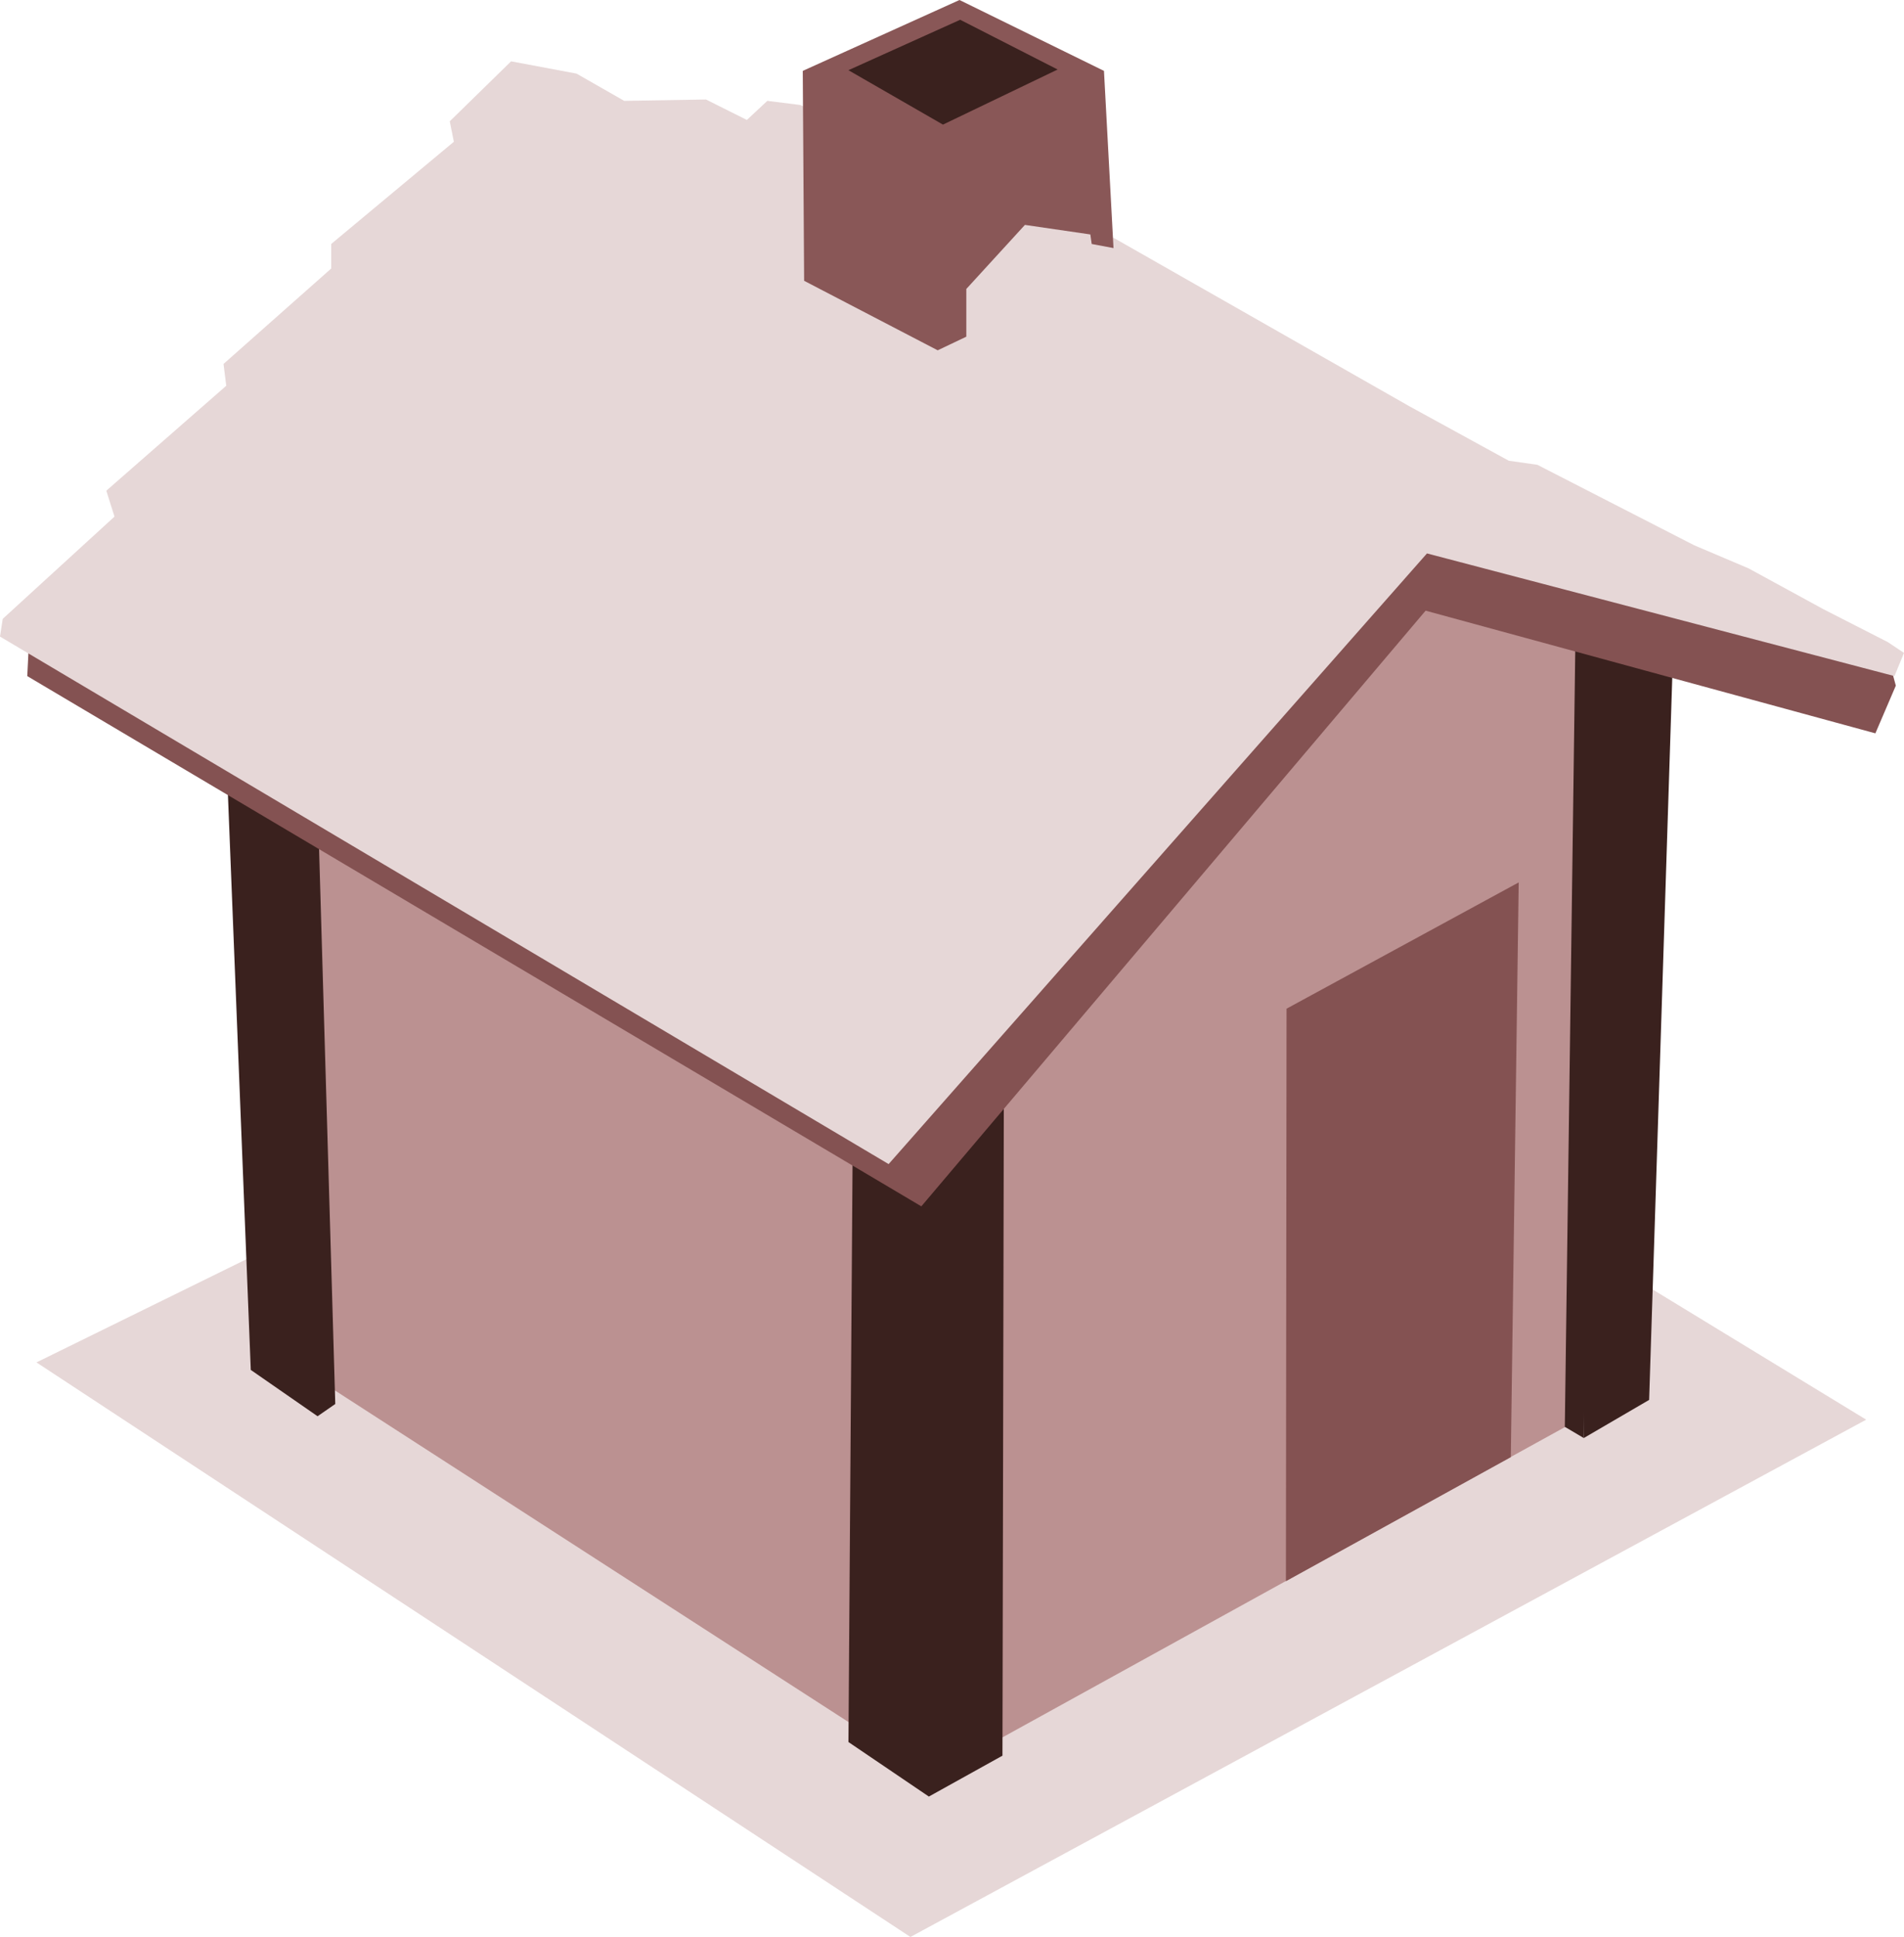 <?xml version="1.0" encoding="UTF-8" standalone="no"?>
<!-- Created with Inkscape (http://www.inkscape.org/) -->
<svg xmlns:dc="http://purl.org/dc/elements/1.1/" xmlns:cc="http://creativecommons.org/ns#" xmlns:rdf="http://www.w3.org/1999/02/22-rdf-syntax-ns#" xmlns:svg="http://www.w3.org/2000/svg" xmlns="http://www.w3.org/2000/svg" xmlns:sodipodi="http://sodipodi.sourceforge.net/DTD/sodipodi-0.dtd" xmlns:inkscape="http://www.inkscape.org/namespaces/inkscape" width="249.464" height="253.75" id="svg2" version="1.1" inkscape:version="0.47 r22583" sodipodi:docname="Novo documento 1">
  <defs id="defs4">
    <inkscape:perspective sodipodi:type="inkscape:persp3d" inkscape:vp_x="0 : 526.18109 : 1" inkscape:vp_y="0 : 1000 : 0" inkscape:vp_z="744.09448 : 526.18109 : 1" inkscape:persp3d-origin="372.04724 : 350.78739 : 1" id="perspective10"/>
    <inkscape:perspective id="perspective2824" inkscape:persp3d-origin="0.5 : 0.33333333 : 1" inkscape:vp_z="1 : 0.5 : 1" inkscape:vp_y="0 : 1000 : 0" inkscape:vp_x="0 : 0.5 : 1" sodipodi:type="inkscape:persp3d"/>
    <inkscape:perspective id="perspective2840" inkscape:persp3d-origin="0.5 : 0.33333333 : 1" inkscape:vp_z="1 : 0.5 : 1" inkscape:vp_y="0 : 1000 : 0" inkscape:vp_x="0 : 0.5 : 1" sodipodi:type="inkscape:persp3d"/>
    <inkscape:perspective id="perspective3683" inkscape:persp3d-origin="0.5 : 0.33333333 : 1" inkscape:vp_z="1 : 0.5 : 1" inkscape:vp_y="0 : 1000 : 0" inkscape:vp_x="0 : 0.5 : 1" sodipodi:type="inkscape:persp3d"/>
  </defs>
  <sodipodi:namedview id="base" pagecolor="#ffffff" bordercolor="#666666" borderopacity="1.0" inkscape:pageopacity="0.0" inkscape:pageshadow="2" inkscape:zoom="0.7" inkscape:cx="120.05853" inkscape:cy="138.13919" inkscape:document-units="px" inkscape:current-layer="layer1" showgrid="false" showguides="true" inkscape:guide-bbox="true" inkscape:window-width="1600" inkscape:window-height="838" inkscape:window-x="-8" inkscape:window-y="-8" inkscape:window-maximized="1"/>
  <g inkscape:label="Camada 1" inkscape:groupmode="layer" id="layer1" transform="translate(-197.857,-235.041)">
    <g id="g3660">
      <path sodipodi:nodetypes="ccccc" id="path2830" d="M 202.634,413.522 317.143,488.791 442.366,421.023 328.571,351.648 202.634,413.522 z" style="fill:#e6d7d7;fill-opacity:1;stroke:none"/>
      <path id="path2878" d="m 320,467.719 90,-49.643 0.357,-104.643 -68.214,-15 -108.929,42.143 2.143,72.5 L 320,467.719 z" style="fill:#bb9191;fill-opacity:1;stroke:none"/>
      <path sodipodi:nodetypes="ccccc" id="path3656" d="m 405.363,423.428 -2.482,-1.466 1.429,-106.259 2.571,0 -1.518,107.725 z" style="fill:#3a211e;fill-opacity:1;stroke:none"/>
      <path id="path2854" d="m 309.021,463.255 10.536,7.143 9.643,-5.357 0.179,-85.714 -19.821,8.214 -0.536,75.714 z" style="fill:#3a211e;fill-opacity:1;stroke:none"/>
      <path sodipodi:nodetypes="ccccc" id="path2856" d="m 405.357,423.434 8.571,-5 3.036,-94.821 -12.379,-5.336 0.772,105.158 z" style="fill:#3a211e;fill-opacity:1;stroke:none"/>
      <path id="path2858" d="m 230.714,414.505 -3.036,-76.429 11.964,7.5 2.143,73.393 -2.321,1.607 -8.75,-6.071 z" style="fill:#3a211e;fill-opacity:1;stroke:none"/>
      <path id="path2860" d="m 446.25,324.862 -2.679,6.25 -58.929,-16.071 -66.071,78.036 -117.143,-69.464 0.179,-3.571 112.321,63.214 68.393,-79.643 63.393,19.286 0.536,1.964 z" style="fill:#845252;fill-opacity:1;stroke:none"/>
      <path sodipodi:nodetypes="ccccc" id="path2862" d="m 366.339,442.184 0.083,-75 30.417,-16.543 -1.035,75.293 -29.464,16.25 z" style="fill:#845252;fill-opacity:1;stroke:none"/>
      <path id="path2874" d="m 303.214,244.148 17.857,10.446 21.339,-10.179" style="fill:none;stroke:none"/>
      <path sodipodi:nodetypes="cccccccccccccccccccccccccccccc" id="path2880" d="m 314.286,387.541 -116.429,-69.107 0.357,-2.321 14.643,-13.393 -1.071,-3.393 15.714,-13.75 -0.357,-2.857 14.107,-12.5 0,-3.214 16.071,-13.393 -0.536,-2.679 8.036,-7.857 8.571,1.607 6.25,3.571 10.714,-0.179 5.357,2.679 2.679,-2.5 4.286,0.536 41.25,17.5 38.571,21.964 13.036,7.143 3.75,0.536 20.536,10.536 7.143,3.036 9.821,5.357 8.393,4.286 2.143,1.429 -1.25,3.036 -61.25,-16.071 -70.536,80 z" style="fill:#e6d7d7;fill-opacity:1;stroke:none"/>
      <path id="path2870" d="m 303.214,271.826 17.5,9.107 3.75,-1.786 0,-6.25 7.679,-8.393 8.571,1.25 0.179,1.25 2.857,0.536 -1.25,-23.214 -18.929,-9.286 -20.536,9.286 0.179,27.5 z" style="fill:#895757;fill-opacity:1;stroke:none"/>
      <path id="path3654" d="m 405.134,423.833 -2.857,-1.25" style="fill:none;stroke:none"/>
      <path sodipodi:nodetypes="ccccc" id="path2876" d="m 323.661,237.63 -14.643,6.607 12.386,7.129 15.025,-7.218 -12.768,-6.518 z" style="fill:#3a211e;fill-opacity:1;stroke:none"/>
    </g>
  </g>
</svg>